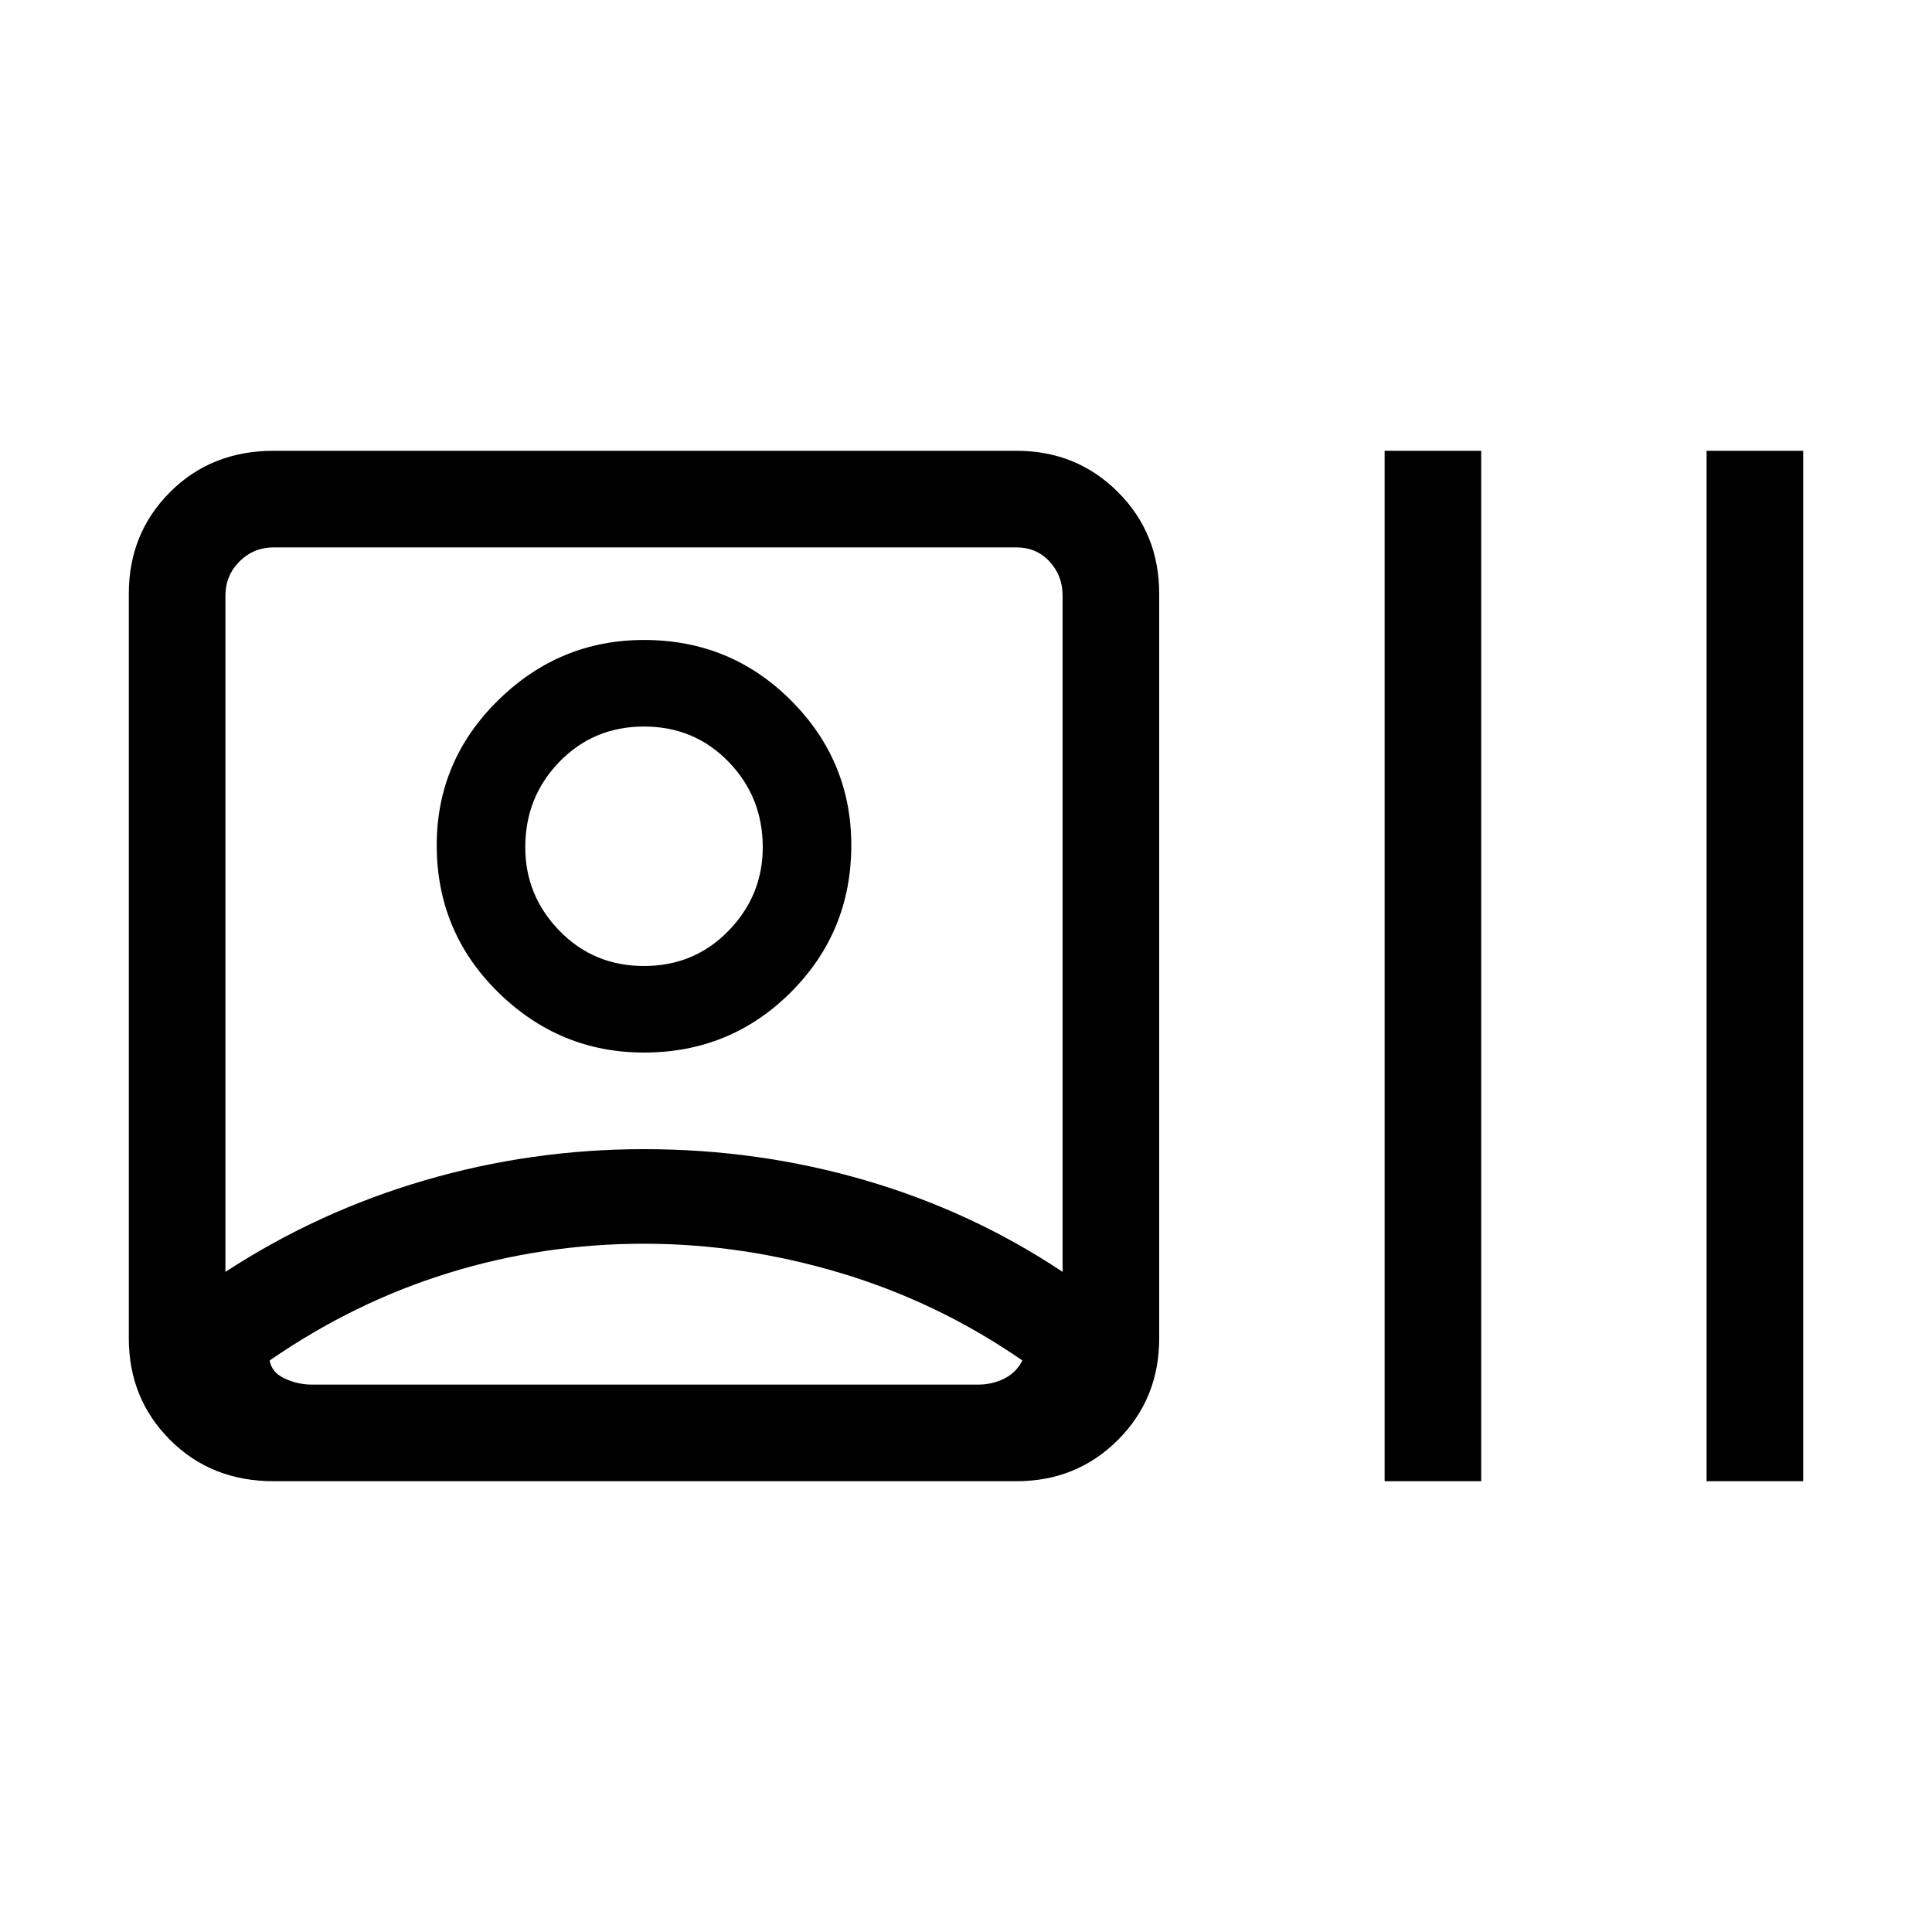 <svg xmlns="http://www.w3.org/2000/svg" height="40" width="40"><path d="M5.667 30.667q-1.292 0-2.146-.855-.854-.854-.854-2.104V12.292q0-1.25.854-2.104.854-.855 2.146-.855h15.375q1.25 0 2.104.855.854.854.854 2.104v15.416q0 1.25-.854 2.104-.854.855-2.104.855Zm-1-4.334q1.916-1.25 4.125-1.895 2.208-.646 4.541-.646 2.375 0 4.584.646 2.208.645 4.083 1.895v-14q0-.416-.271-.708t-.687-.292H5.667q-.417 0-.709.292-.291.292-.291.708Zm8.666-.583q-2.083 0-4.041.604-1.959.604-3.709 1.813.042.25.313.375t.562.125H20.25q.292 0 .542-.125.25-.125.375-.375-1.75-1.209-3.771-1.813-2.021-.604-4.063-.604Zm0-3.958q-1.75 0-3.021-1.25-1.27-1.25-1.27-3.042 0-1.75 1.27-3 1.271-1.25 3.021-1.25 1.792 0 3.042 1.25 1.25 1.25 1.25 3 0 1.792-1.25 3.042-1.25 1.25-3.042 1.25Zm0-1.792q1.042 0 1.75-.729.709-.729.709-1.729 0-1.042-.709-1.771-.708-.729-1.75-.729-1.041 0-1.75.729-.708.729-.708 1.771 0 1 .708 1.729.709.729 1.75.729Zm15.334 10.667V9.333h2v21.334Zm6.666 0V9.333h2v21.334Zm-22-13.167Zm.084 11.167Z"/></svg>